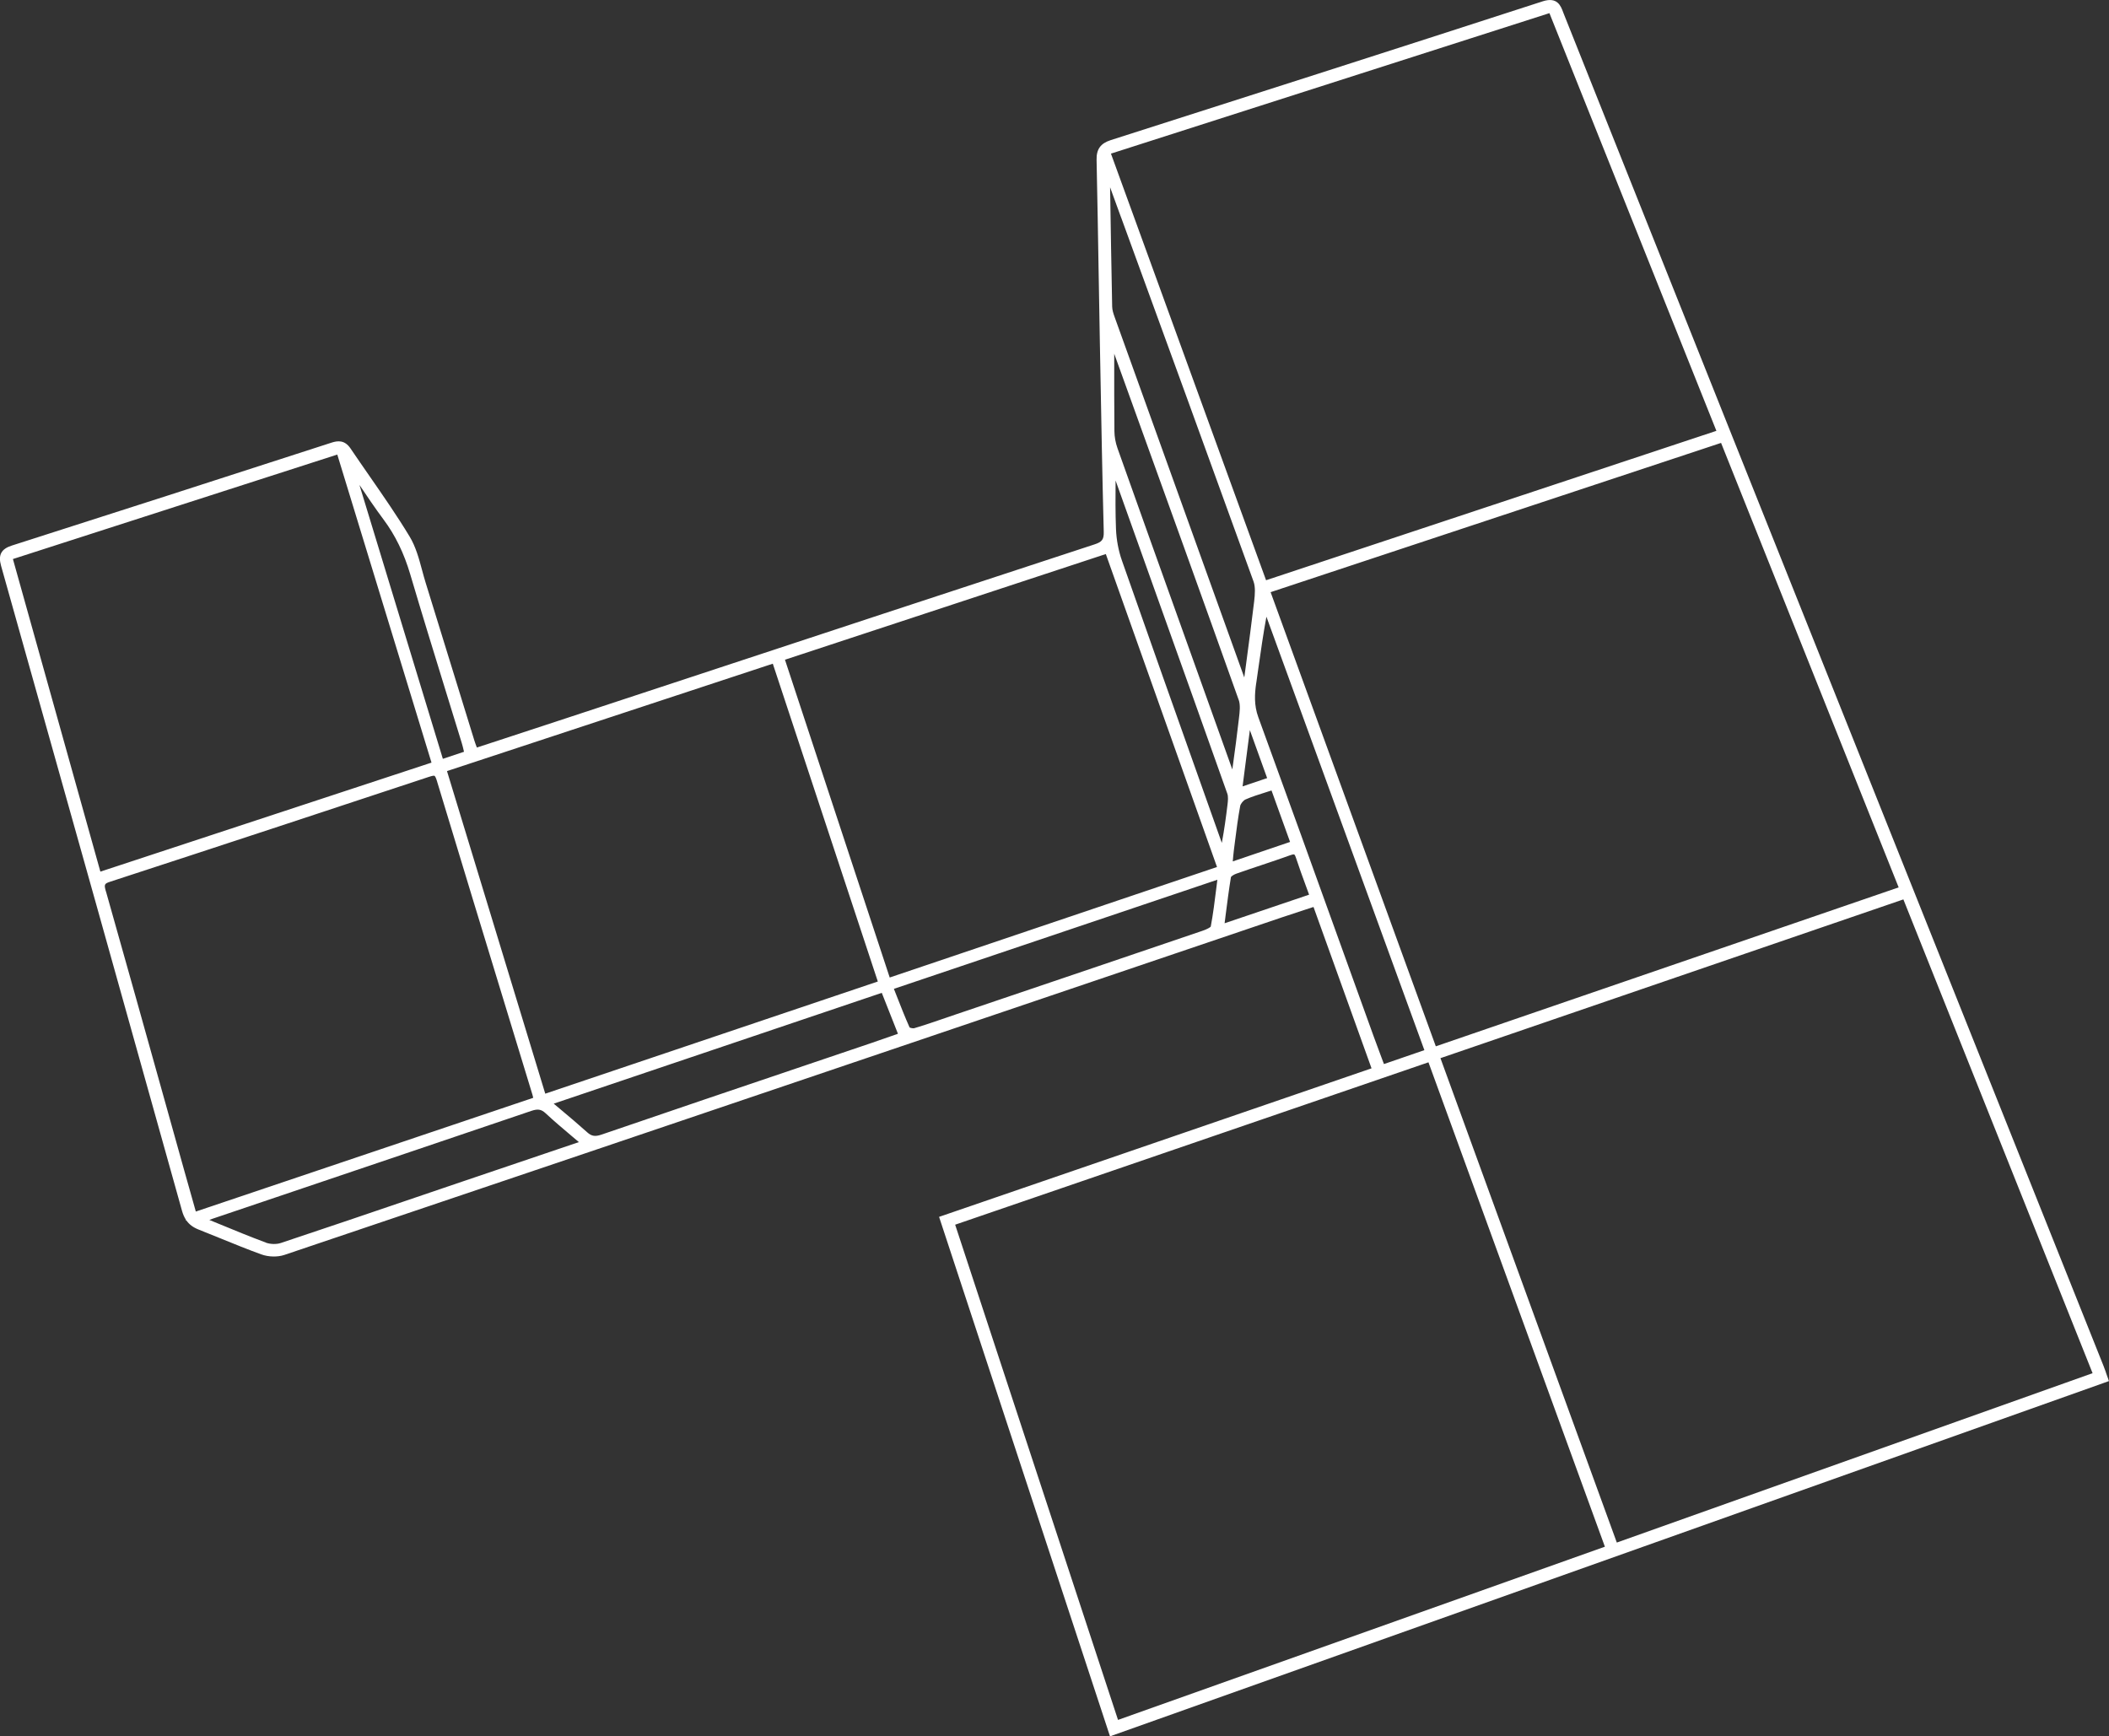 <?xml version="1.0" encoding="UTF-8"?>
<svg id="Layer_2" data-name="Layer 2" xmlns="http://www.w3.org/2000/svg" viewBox="0 0 468.52 385.74">
  <rect x="0" y="0" width="468.52" height="385.74" fill="#333333" stroke="none"/>
  <defs>
    <style>
      .cls-1 {
        fill: #fff;
        stroke-width: 0px;
      }
    </style>
  </defs>
  <g id="Layer_1-2" data-name="Layer 1">
    <path class="cls-1" d="M467.86,304.96c-.19-.54-.36-1.01-.54-1.46l-33.57-84.05c-16.55-41.44-33.1-82.89-49.65-124.33-7.97-19.96-15.93-39.93-23.89-59.9l-12.81-32.14-.16-.42c-.51-1.36-1.28-3.41-4.51-2.37-34.07,11.05-67.65,21.79-96,30.85-2.24.72-3.17,2.02-3.12,4.37.18,8.58.33,17.15.47,25.73.08,4.98.17,9.97.26,14.95l.09,4.75c.22,12.17.45,24.76.77,37.14.05,1.77-.34,2.31-2.06,2.87-31.19,10.21-62.88,20.66-93.53,30.77l-23.13,7.62c-4.86,1.6-9.72,3.2-14.64,4.81l-5.9,1.93c-.21-.54-.39-1.03-.55-1.53-1.32-4.29-2.65-8.58-3.97-12.87-2.28-7.39-4.56-14.79-6.85-22.18-.29-.93-.54-1.87-.8-2.82-.69-2.56-1.4-5.21-2.78-7.49-2.74-4.54-5.82-8.97-8.79-13.26-1.45-2.09-2.9-4.18-4.32-6.28-1.3-1.94-2.86-1.75-4.22-1.31-25.12,8.14-48.35,15.62-71.04,22.87-2.35.75-3.06,2.08-2.39,4.46,14.94,53.08,28.09,99.97,40.21,143.35.21.76.5,1.41.86,1.97l-.12.05.21.08c.64.92,1.53,1.58,2.73,2.05,1.67.66,3.33,1.34,4.99,2.01,2.92,1.19,5.93,2.42,8.95,3.51,1.6.58,3.6.62,5.1.12,44.14-14.87,89-30.07,132.37-44.76l89.31-30.26c1.75-.59,3.52-1.17,5.33-1.76l1.63-.53,12.89,35.85-96.07,33,37.97,115.41,220.97-78.59.95-.34-.66-1.85ZM59.03,276.05c-3.47-1.29-6.9-2.7-10.53-4.2-.66-.27-1.33-.55-2-.82.26-.1.51-.2.76-.28l19.94-6.74c16.94-5.72,33.89-11.45,50.82-17.2,1.48-.5,2.23-.37,3.22.55,1.88,1.75,3.84,3.41,5.93,5.17.47.4.95.8,1.43,1.21l-6.44,2.18c-6.61,2.23-13.01,4.4-19.4,6.57l-10.47,3.56c-9.8,3.34-19.93,6.79-29.92,10.11-.96.32-2.33.28-3.33-.09ZM2.87,124.2l72.06-23.21,20.93,68.44-73.56,24.22L2.87,124.2ZM318.97,232.46l-36.7-100.9,100.07-33.16,39.45,98.75-102.82,35.31ZM281.26,128.91l-34.46-94.78L344.21,2.92l37.09,92.8-100.04,33.19ZM249.07,48.34c9.67,26.49,19.66,53.89,29.41,80.86.43,1.2.32,2.8.14,4.36-.57,4.81-1.23,9.7-1.86,14.43-.11.84-.23,1.68-.34,2.52-9.61-26.69-19.21-53.37-28.8-80.07-.28-.77-.54-1.59-.55-2.33-.18-8.83-.32-17.66-.46-26.5l2.45,6.73ZM247.84,106.78l9.83,27.53c5.01,14,10.01,28,14.98,42.01.23.66.15,1.58.05,2.4-.33,2.72-.71,5.59-1.27,8.55l-4.02-11.33c-5.98-16.84-12.16-34.25-18.17-51.4-.77-2.19-1.22-4.6-1.32-6.98-.14-3.58-.12-7.24-.09-10.78ZM275.18,155.47c.41,1.15.23,2.67.05,4.14l-.06.51c-.36,3.21-.81,6.47-1.24,9.62-.05.4-.11.8-.17,1.2l-10.42-29.12c-5.04-14.07-10.08-28.14-15.08-42.22-.44-1.24-.68-2.55-.69-3.8-.05-5.48-.05-10.87-.04-16.58v-.63l3.08,8.54c8.08,22.39,16.44,45.54,24.56,68.34ZM273.86,191.38c.08-.9.15-1.71.25-2.52l.25-1.96c.33-2.58.67-5.25,1.15-7.83.09-.5.71-1.25,1.19-1.46,1.44-.63,2.98-1.11,4.6-1.62.38-.12.77-.24,1.17-.37l4.12,11.43-12.74,4.33ZM276.04,174.72l1.62-12.51,3.84,10.66-5.46,1.84ZM197.65,217.17l-23.27-70.6,71.28-23.48,24.7,69.53-72.7,24.55ZM123,245.2l72.89-24.62,3.59,9.09-1.37.48c-1.56.55-3.02,1.06-4.49,1.56l-14.54,4.92c-14.9,5.04-30.31,10.25-45.44,15.44-1.46.5-2.22.37-3.23-.54-1.91-1.72-3.88-3.38-5.97-5.13-.47-.4-.95-.8-1.44-1.21ZM121.13,242.98l-21.83-71.67,72.38-23.86,23.33,70.61-73.88,24.92ZM98.38,168.58l-18.53-60.85c1.72,2.56,3.5,5.2,5.37,7.71,2.59,3.47,4.52,7.44,5.91,12.13,2.57,8.7,5.29,17.51,7.92,26.04,1.18,3.81,2.35,7.61,3.52,11.42.17.55.31,1.12.46,1.77.02.07.04.15.05.22l-4.71,1.57ZM23.53,198.06c-.45-1.58-.37-1.74,1.01-2.19,25.6-8.35,51.2-16.8,70.64-23.24.28-.09.87-.29,1.19-.29.06,0,.12,0,.15.03.04.02.24.16.48.93,5.38,17.8,10.9,35.89,16.24,53.38l5.04,16.52c.07.22.12.45.18.7l-74.96,25.27-.64-2.28c-.66-2.33-1.3-4.6-1.94-6.87l-4.09-14.64c-4.34-15.52-8.82-31.56-13.29-47.33ZM202.07,228.27c-1.01-2.26-1.92-4.58-2.88-7.03-.2-.51-.4-1.03-.61-1.55l71.86-24.24c-.07.57-.14,1.14-.21,1.7-.38,3.04-.73,5.91-1.26,8.72-.13.14-.64.52-1.89.94-15.31,5.22-30.64,10.4-45.96,15.59l-8.6,2.91c-.78.26-1.56.53-2.34.8-2.32.8-4.72,1.62-7.1,2.33-.21.06-.77-.04-1.01-.17ZM272.25,203.52c.39-3.04.76-5.92,1.21-8.67.09-.16.61-.54,1.15-.73,1.87-.67,3.75-1.29,5.63-1.92,2.1-.7,4.27-1.43,6.4-2.2.42-.15.64-.18.76-.18.08,0,.11.01.12.02,0,0,.18.09.39.76.69,2.11,1.44,4.17,2.24,6.34.22.6.45,1.21.67,1.83l-18.77,6.35c.07-.54.14-1.07.2-1.59ZM279.08,151.75c.16-1.12.32-2.24.48-3.37.53-3.73,1.07-7.55,1.78-11.37l35.09,96.3-8.98,3.09-.55-1.46c-.62-1.65-1.21-3.23-1.78-4.81-2.19-6.08-4.38-12.17-6.58-18.25-6.21-17.24-12.62-35.06-19.01-52.56-.98-2.69-.8-5.22-.46-7.56ZM317.34,236.02l39.19,107.61-108.16,38.48-36.18-110.02,105.15-36.08ZM464.87,305.08l-105.69,37.63-39.18-107.62,102.84-35.27,42.03,105.25Z"/>
  </g>
</svg>